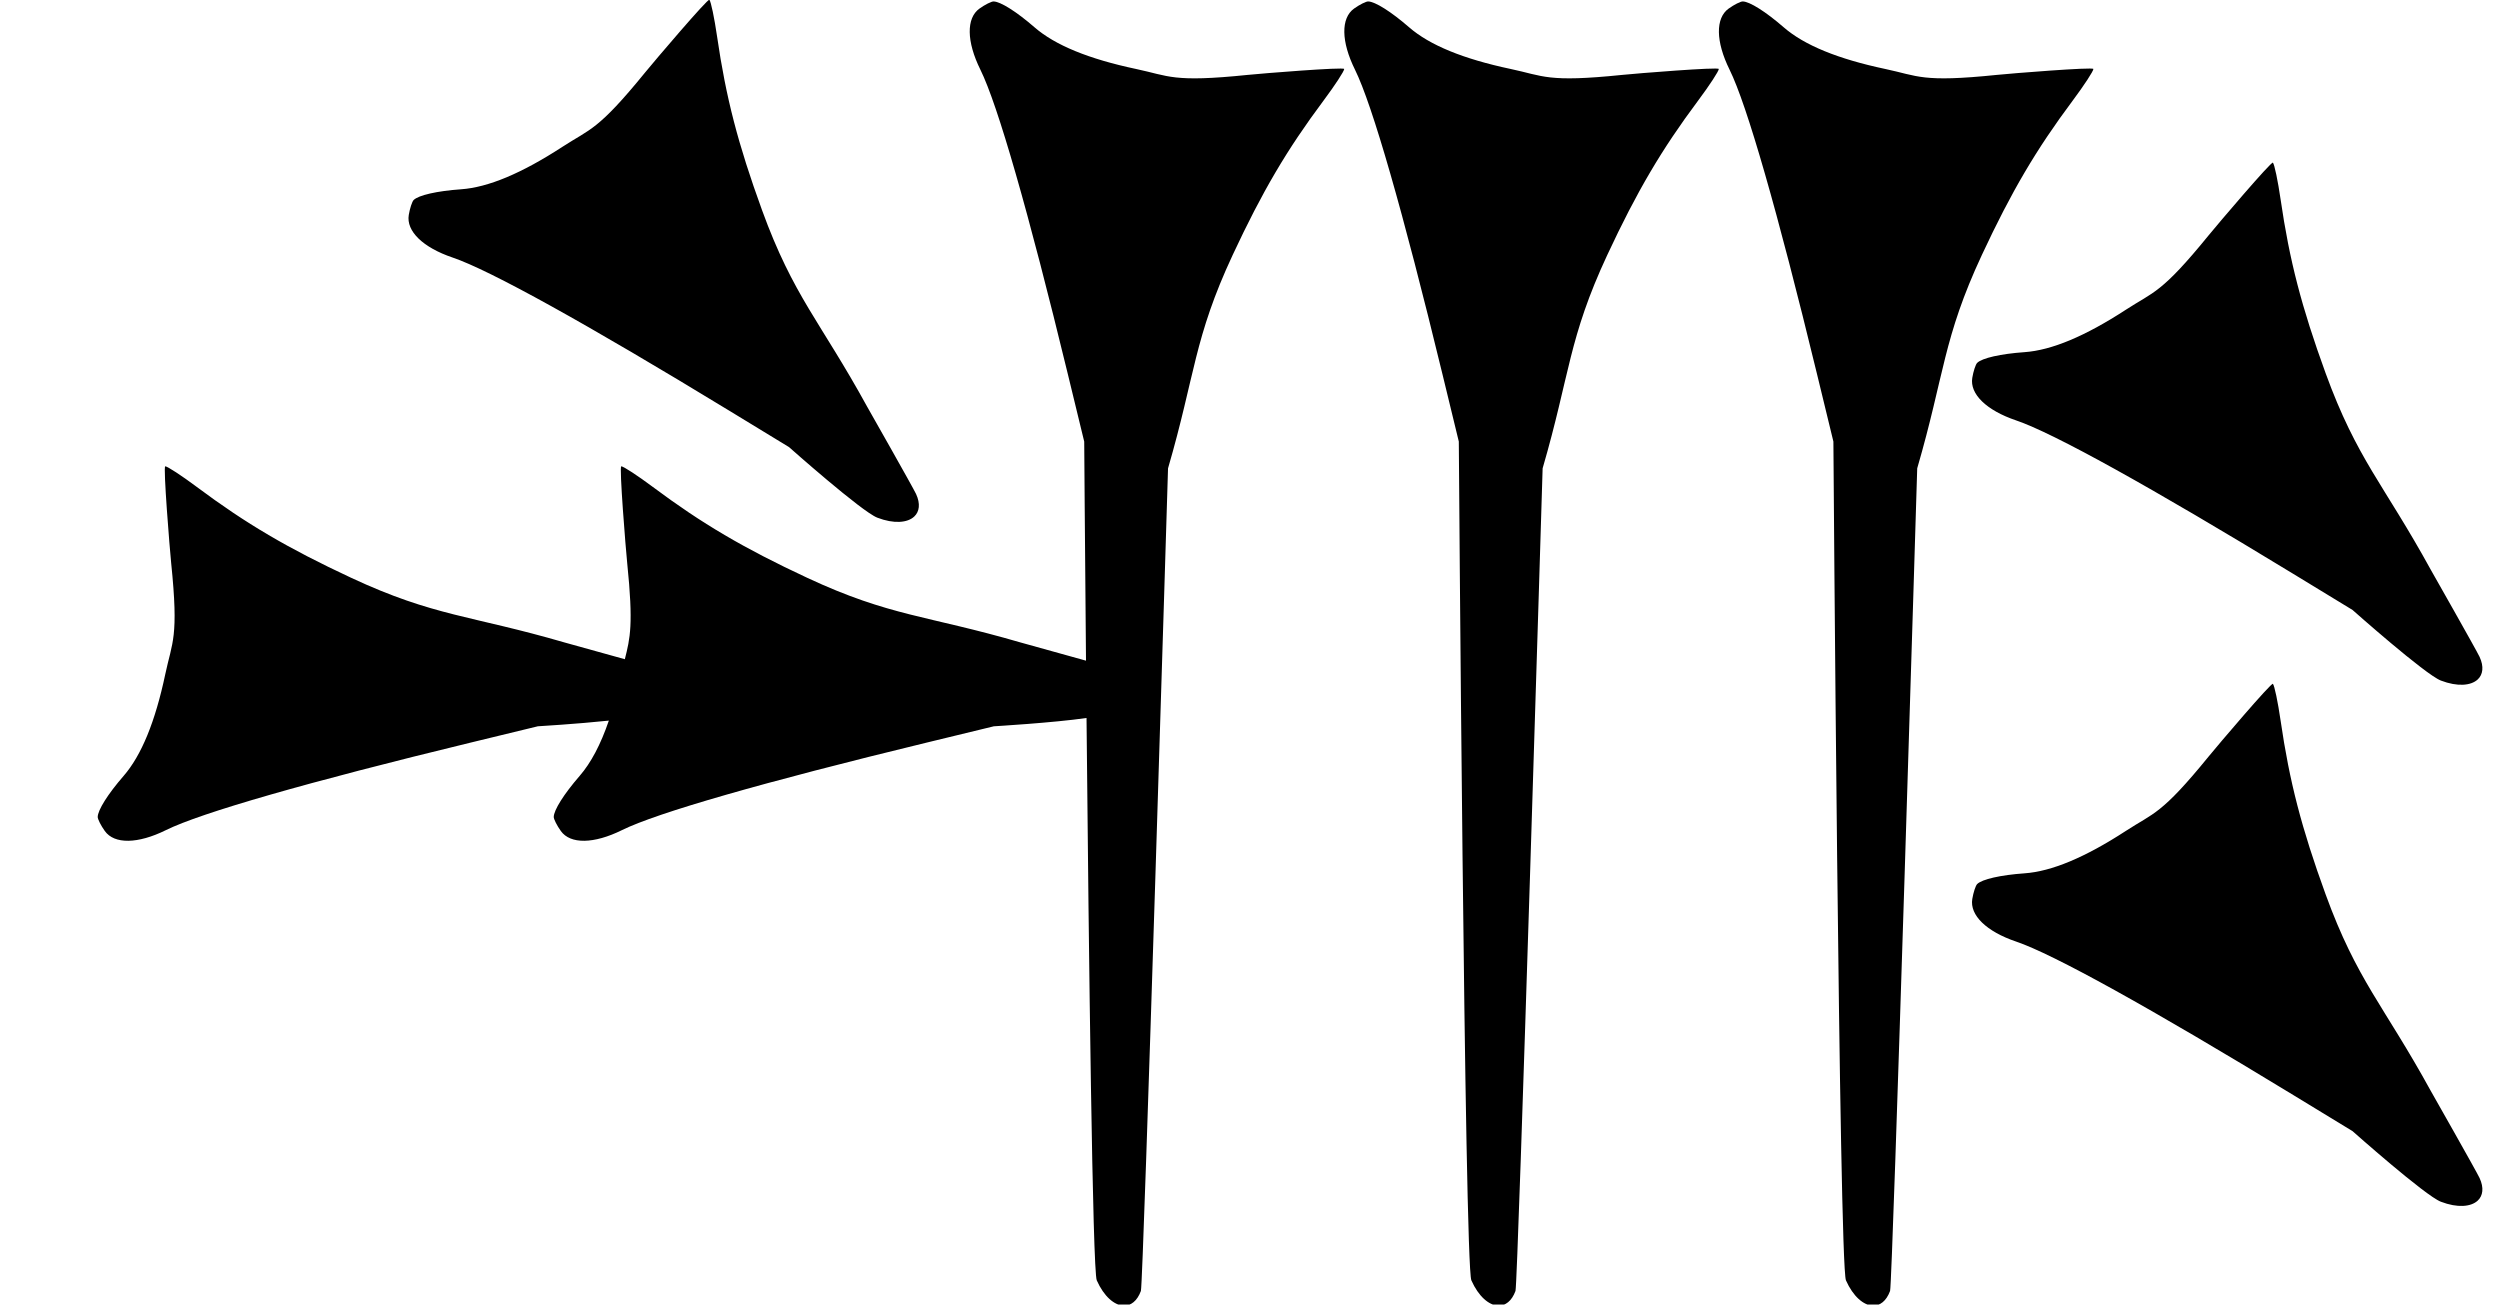 <?xml version="1.0" standalone="no"?>
<!DOCTYPE svg PUBLIC "-//W3C//DTD SVG 1.1//EN" "http://www.w3.org/Graphics/SVG/1.1/DTD/svg11.dtd" >
<svg xmlns="http://www.w3.org/2000/svg" xmlns:xlink="http://www.w3.org/1999/xlink" version="1.1" viewBox="0 0 1535 801">
   <path fill="currentColor"
d="M484.461 274.523l-36.305 -22.124c-88.026 -53.641 -147.49 -86.567 -170.255 -94.272c-18.238 -6.174 -28.569 -16.211 -26.916 -26.148c0.671 -4.033 2.031 -8.195 2.993 -9.157c2.97 -2.97 14.421 -5.568 29.068 -6.598
c16.654 -1.171 37.248 -9.786 62.178 -26.011c17.312 -11.268 21.724 -9.889 50.914 -45.762c5.627 -6.915 38.485 -45.523 39.424 -44.585c0.936 0.935 3.07 11.135 4.745 22.668c5.409 37.252 12.852 65.986 27.58 106.484
c19.263 52.964 35.731 68.167 64.569 120.72c0 0 28.211 49.671 30.007 53.569c2.781 6.035 2.06 10.864 -1.108 13.84c-4.147 3.896 -12.487 4.618 -22.65 0.717c-9.637 -3.699 -54.244 -43.341 -54.244 -43.341zM610.245 445.941
l-41.315 10.027c-100.174 24.314 -165.504 43.079 -187.049 53.727c-17.262 8.531 -31.664 8.739 -37.523 0.543c-2.377 -3.326 -4.358 -7.231 -4.358 -8.592c0 -4.199 6.26 -14.135 15.89 -25.22
c6.972 -8.025 12.938 -19.315 17.941 -33.971c-19.873 2.087 -43.586 3.484 -43.586 3.484l-41.315 10.027c-100.174 24.314 -165.504 43.079 -187.049 53.727c-17.262 8.531 -31.664 8.739 -37.523 0.543
c-2.377 -3.326 -4.358 -7.231 -4.358 -8.592c0 -4.199 6.26 -14.135 15.89 -25.22c10.948 -12.604 19.418 -33.258 25.573 -62.358c4.274 -20.209 8.369 -22.354 3.644 -68.36c-0.911 -8.868 -4.977 -59.403 -3.649 -59.403
c1.322 0 10.045 5.703 19.384 12.674c30.166 22.517 55.747 37.572 94.798 55.794c51.072 23.83 73.468 22.936 131.02 39.704c0 0 20.174 5.559 36.994 10.277c3.252 -13.002 5.35 -21.122 1.454 -59.046
c-0.911 -8.868 -4.977 -59.403 -3.649 -59.403c1.322 0 10.045 5.703 19.384 12.674c30.166 22.517 55.747 37.572 94.798 55.794c51.072 23.83 73.468 22.936 131.02 39.704c0 0 22.815 6.287 40.149 11.164
c-0.693 -76.791 -1.094 -134.503 -1.094 -134.503l-10.027 -41.315c-24.314 -100.174 -43.079 -165.504 -53.727 -187.049c-8.531 -17.262 -8.739 -31.664 -0.543 -37.523c3.326 -2.377 7.231 -4.358 8.592 -4.358
c4.199 0 14.135 6.26 25.22 15.89c12.604 10.948 33.258 19.418 62.358 25.573c20.209 4.274 22.354 8.369 68.36 3.644c8.868 -0.911 59.403 -4.977 59.403 -3.649c0 1.322 -5.703 10.045 -12.674 19.384
c-22.517 30.166 -37.572 55.747 -55.794 94.798c-23.83 51.072 -22.936 73.468 -39.704 131.02c0 0 -15.175 501.07 -16.661 505.098c-2.301 6.233 -6.226 9.138 -10.57 9.002c-5.688 -0.178 -12.095 -5.564 -16.523 -15.51
c-2.57 -5.772 -4.883 -197.473 -6.29 -345.301c-20.381 2.948 -56.889 5.101 -56.889 5.101zM895.714 271.139l-10.027 -41.315c-24.314 -100.174 -43.079 -165.504 -53.727 -187.049c-8.531 -17.262 -8.739 -31.664 -0.543 -37.523
c3.326 -2.377 7.231 -4.358 8.592 -4.358c4.199 0 14.135 6.26 25.22 15.89c12.604 10.948 33.258 19.418 62.358 25.573c20.209 4.274 22.354 8.369 68.36 3.644c8.868 -0.911 59.403 -4.977 59.403 -3.649
c0 1.322 -5.703 10.045 -12.674 19.384c-22.517 30.166 -37.572 55.747 -55.794 94.798c-23.83 51.072 -22.936 73.468 -39.704 131.02c0 0 -15.175 501.07 -16.661 505.098c-2.301 6.233 -6.226 9.138 -10.57 9.002
c-5.688 -0.178 -12.095 -5.564 -16.523 -15.51c-4.198 -9.43 -7.71 -515.003 -7.71 -515.003zM1125.71 271.139l-10.027 -41.315c-24.314 -100.174 -43.079 -165.504 -53.727 -187.049c-8.531 -17.262 -8.739 -31.664 -0.543 -37.523
c3.326 -2.377 7.231 -4.358 8.592 -4.358c4.199 0 14.135 6.26 25.22 15.89c12.604 10.948 33.258 19.418 62.358 25.573c20.209 4.274 22.354 8.369 68.36 3.644c8.868 -0.911 59.403 -4.977 59.403 -3.649
c0 1.322 -5.703 10.045 -12.674 19.384c-22.517 30.166 -37.572 55.747 -55.794 94.798c-23.83 51.072 -22.936 73.468 -39.704 131.02c0 0 -15.175 501.07 -16.661 505.098c-2.301 6.233 -6.226 9.138 -10.57 9.002
c-5.688 -0.178 -12.095 -5.564 -16.523 -15.51c-4.198 -9.43 -7.71 -515.003 -7.71 -515.003zM1444.46 694.523l-36.305 -22.124c-88.026 -53.641 -147.49 -86.567 -170.255 -94.272c-18.238 -6.174 -28.569 -16.211 -26.916 -26.148
c0.671 -4.033 2.031 -8.195 2.993 -9.157c2.97 -2.97 14.421 -5.568 29.068 -6.598c16.654 -1.171 37.248 -9.786 62.178 -26.011c17.312 -11.268 21.724 -9.889 50.914 -45.762c5.627 -6.915 38.485 -45.523 39.424 -44.585
c0.936 0.935 3.07 11.135 4.745 22.668c5.409 37.252 12.852 65.986 27.58 106.484c19.263 52.964 35.731 68.167 64.569 120.72c0 0 28.211 49.671 30.007 53.569c2.781 6.035 2.06 10.864 -1.108 13.84
c-4.147 3.896 -12.487 4.618 -22.65 0.717c-9.637 -3.699 -54.244 -43.341 -54.244 -43.341zM1444.46 374.523l-36.305 -22.124c-88.026 -53.641 -147.49 -86.567 -170.255 -94.272c-18.238 -6.174 -28.569 -16.211 -26.916 -26.148
c0.671 -4.033 2.031 -8.195 2.993 -9.157c2.97 -2.97 14.421 -5.568 29.068 -6.598c16.654 -1.171 37.248 -9.786 62.178 -26.011c17.312 -11.268 21.724 -9.889 50.914 -45.762c5.627 -6.915 38.485 -45.523 39.424 -44.585
c0.936 0.935 3.07 11.135 4.745 22.668c5.409 37.252 12.852 65.986 27.58 106.484c19.263 52.964 35.731 68.167 64.569 120.72c0 0 28.211 49.671 30.007 53.569c2.781 6.035 2.06 10.864 -1.108 13.84
c-4.147 3.896 -12.487 4.618 -22.65 0.717c-9.637 -3.699 -54.244 -43.341 -54.244 -43.341z" />
</svg>
